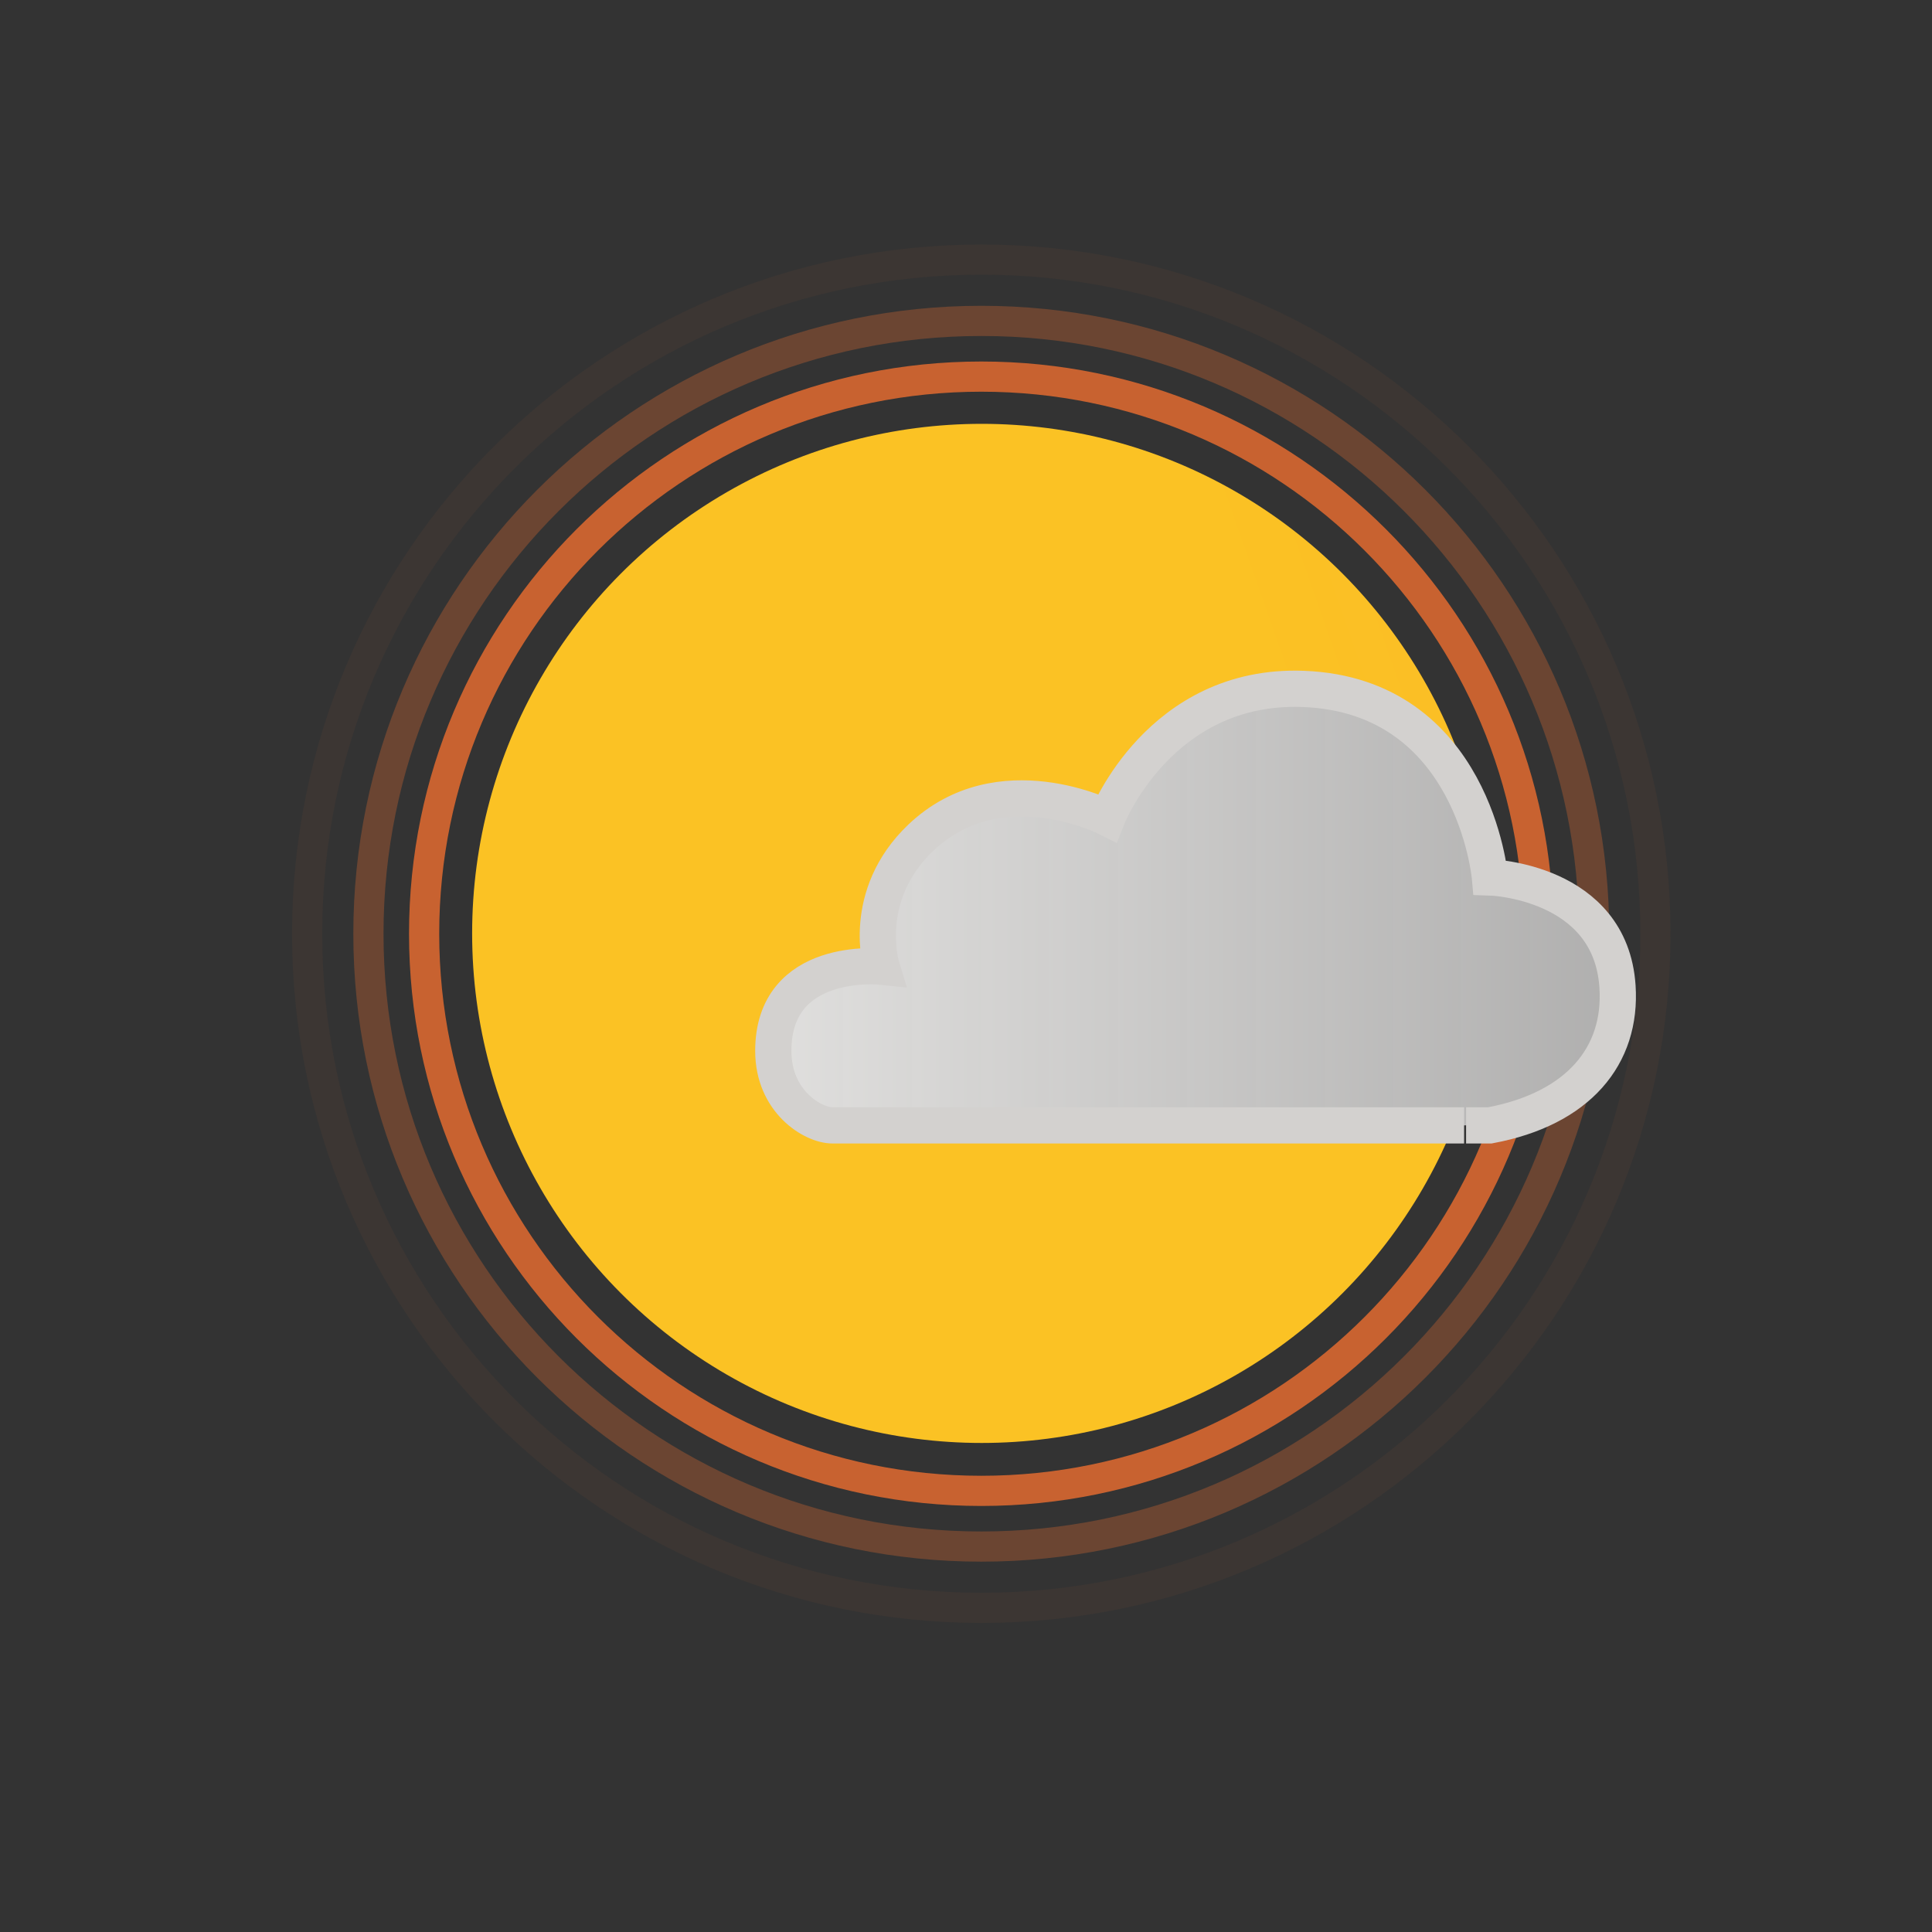 <svg version="1.1" xmlns="http://www.w3.org/2000/svg" x="0" y="0" width="160px" height="160px" viewBox="0 0 160 160">
  <rect x="0" y="0" width="160" height="160" fill="#333333" stroke="none"/>
  <defs>
    <linearGradient id="solGradPN" x1="0" x2="1" y1="0.05" y2="0">
      <stop offset="0%" stop-color="#fbc224"/>
      <stop offset="14%" stop-color="#fbc224"/>
      <stop offset="42%" stop-color="#FA9C2E"/>
      <stop offset="58%" stop-color="#FA9C2E"/>
      <stop offset="86%" stop-color="#fbc224"/>
      <stop offset="100%" stop-color="#fbc224"/>
    </linearGradient>
    <linearGradient id="nuvGradPN" gradientUnits="userSpaceOnUse" x1="21.462" y1="61.691" x2="137.549" y2="61.691">
      <stop offset="0" style="stop-color:#FCFBF9;stop-opacity:1"/>
      <stop offset="1" style="stop-color:#FFFEFD;stop-opacity:0.6"/>
    </linearGradient>
    <clipPath id="solDiscoPN">
      <circle cx="81.3" cy="77.3" r="42.2"/>
    </clipPath>
    <clipPath id="nuvOmbraPN">
     <path class="nuvMoPN" d="M121.25,93.199c-9.937,0-51.114,0-52.305,0c-1.633,0-4.904-1.974-4.904-6.168c0-7.932,8.968-6.977,8.968-6.977s-1.802-5.871,3.25-10.679c6.507-6.193,15.438-1.643,15.438-1.643s4.343-11.142,16.254-10.679c14.107,0.547,15.439,15.608,15.439,15.608s9.986,0.289,10.565,9.037c0.381,5.747-3.25,10.131-10.565,11.5c0,0-0.712,0-1.975,0z M-40-40L-40,200L200,200L200-40Z"/>
    </clipPath>
  </defs>

  <g id="Sole" clip-path="url(#nuvOmbraPN)">
    <g clip-path="url(#solDiscoPN)"> 
      <rect class="solDiscMoPN" x="10" y="35" width="640" height="85" fill="url(#solGradPN)" />
    </g>
    <g class="ghieraMoPN ghieraPN" > 
      <path opacity="0.8" d="M127.406,77.329c0-25.481-20.662-46.14-46.139-46.14c-25.483,0-46.143,20.658-46.143,46.14c0,25.482,20.66,46.138,46.143,46.138C106.744,123.467,127.406,102.811,127.406,77.329z"/>
      <path opacity="0.3" d="M132.021,77.329c0-28.03-22.729-50.754-50.753-50.754c-28.031,0-50.757,22.724-50.757,50.754c0,28.029,22.726,50.751,50.757,50.751C109.292,128.08,132.021,105.357,132.021,77.329z"/>
      <path opacity="0.05" d="M137.097,77.329c0-30.834-25.002-55.829-55.829-55.829c-30.834,0-55.832,24.995-55.832,55.829c0,30.831,24.998,55.825,55.832,55.825C112.095,133.154,137.097,108.16,137.097,77.329z"/>
  </g>
  </g>

  <g id="Nuvola" class="nuvMoPN">
    <path fill="url(#nuvGradPN)" d="M121.25,93.199c-9.937,0-51.114,0-52.305,0c-1.633,0-4.904-1.974-4.904-6.168c0-7.932,8.968-6.977,8.968-6.977s-1.802-5.871,3.25-10.679c6.507-6.193,15.438-1.643,15.438-1.643s4.343-11.142,16.254-10.679c14.107,0.547,15.439,15.608,15.439,15.608s9.986,0.289,10.565,9.037c0.381,5.747-3.25,10.131-10.565,11.5c0,0-0.712,0-1.975,0"/>
    <path fill="none" stroke="#d3d1cf" stroke-width="3" stroke-miterlimit="10" d="M121.25,93.199c-9.937,0-51.114,0-52.305,0c-1.633,0-4.904-1.974-4.904-6.168c0-7.932,8.968-6.977,8.968-6.977s-1.802-5.871,3.25-10.679c6.507-6.193,15.438-1.643,15.438-1.643s4.343-11.142,16.254-10.679c14.107,0.547,15.439,15.608,15.439,15.608s9.986,0.289,10.565,9.037c0.381,5.747-3.25,10.131-10.565,11.5c0,0-0.712,0-1.975,0"/>

  </g>

  <style>
    .solDiscMoPN {
      animation-name: solDiscMovesPN;
      animation-duration: 4s;
      animation-iteration-count: infinite;
    }
    @keyframes solDiscMovesPN {
      0%   { transform: translate(28px); }
      100% { transform: translate(-516.5px); }
    }
    .ghieraPN {display: inline; fill: none; stroke: #ED6E30; stroke-width: 2.5; stroke-miterlimit: 10;}
    .ghieraMoPN {
      animation-name: ghieraMovesPN;
      animation-duration: 1s;
      animation-iteration-count: infinite;
    }
    @keyframes ghieraMovesPN {
      0%   { opacity: 0; }
      10%   { opacity: 0; }
      45%   { opacity: 1; }
      100% { opacity: 0; }
    }
    .nuvMoPN {
      animation-name: nuvMovesPN;
      animation-duration: 1320ms;
      animation-iteration-count: infinite;
    }
    @keyframes nuvMovesPN {
      0%   { transform: translate(-1px, 0); }
      50%  { transform: translate(5px, 0); }
      100% { transform: translate(-1px, 0); }
    }
  </style>
</svg>